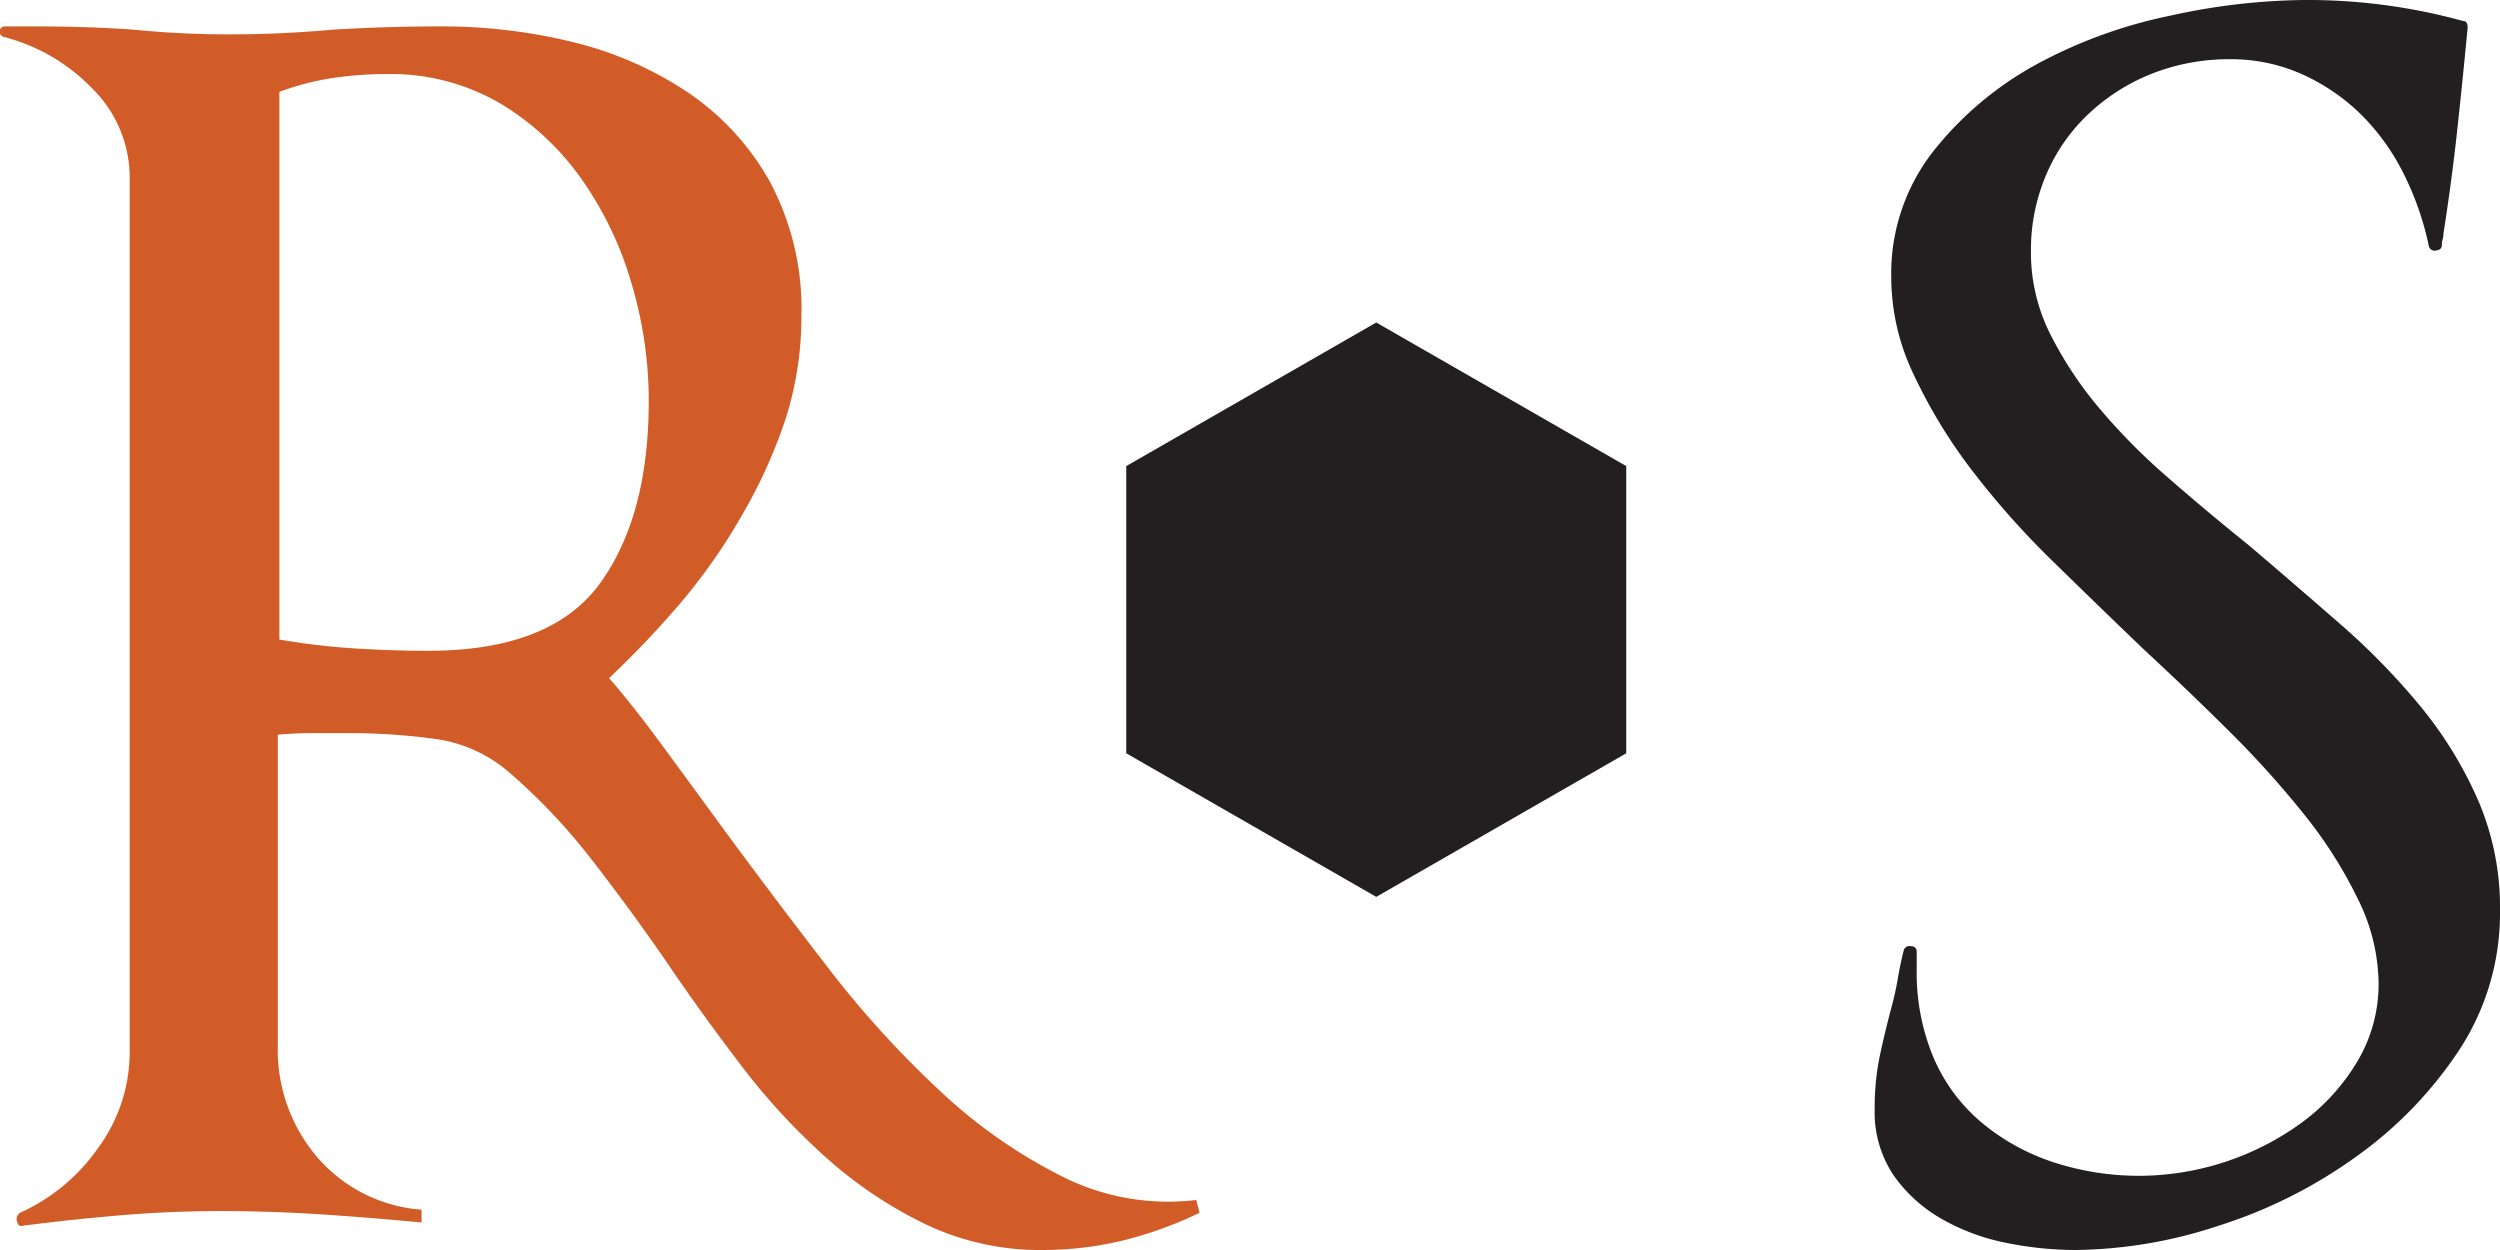 <svg xmlns="http://www.w3.org/2000/svg" width="160" height="80" viewBox="0 0 160 80">
  <title>RPGSmith Logo</title>
  <g>
    <polygon points="72.08 29.83 88.08 20.64 104.08 29.83 104.08 48.21 88.08 57.4 72.08 48.21 72.08 29.83" style="fill: #231f20"/>
    <path d="M71.94,79.38a22,22,0,0,1-5.23.62,17,17,0,0,1-7.46-1.65,27.36,27.36,0,0,1-6.32-4.23,41.46,41.46,0,0,1-5.39-5.82q-2.49-3.25-4.66-6.44T38,55.16a38.89,38.89,0,0,0-5.44-5.77,9.13,9.13,0,0,0-4.77-2.11,40.71,40.71,0,0,0-5.39-.36H20.08q-1.14,0-2.28.1v19.9a10.57,10.57,0,0,0,2.54,7.16A9.75,9.75,0,0,0,27,77.42v.82q-3.21-.31-6.42-.52t-6.42-.21q-3.21,0-6.32.26t-6.32.67c-.21.07-.35,0-.41-.26a.47.47,0,0,1,.21-.57,12.21,12.21,0,0,0,5-4.17,10.36,10.36,0,0,0,2-6.13V11.44A8,8,0,0,0,5.93,5.67,12,12,0,0,0,.29,2.37.34.34,0,0,1,0,2a.33.33,0,0,1,.36-.31h2q1.55,0,3.11.05t3,.15q3.11.31,6.22.31,3.32,0,6.74-.31,1.76-.1,3.37-.15t3.37-.05a35.13,35.13,0,0,1,8.5,1,22.94,22.94,0,0,1,7.41,3.25,16.72,16.72,0,0,1,5.23,5.72,17.26,17.26,0,0,1,2,8.56,21.45,21.45,0,0,1-1,6.55A32.36,32.36,0,0,1,47.49,33a37.31,37.31,0,0,1-3.94,5.62A61.38,61.38,0,0,1,39,43.4q1.45,1.65,3.42,4.33t4,5.46q3.11,4.23,6.53,8.66a64.24,64.24,0,0,0,7.2,7.94,33,33,0,0,0,7.88,5.52,15.07,15.07,0,0,0,8.55,1.49l.21.82A25.4,25.4,0,0,1,71.94,79.38ZM40.44,18.15a22.34,22.34,0,0,0-3.21-6.7A17.15,17.15,0,0,0,32,6.6a13.89,13.89,0,0,0-7.25-1.86A23.41,23.41,0,0,0,21.27,5a16.79,16.79,0,0,0-3.37.88V40.93a44.81,44.81,0,0,0,4.82.57q2.43.15,4.71.15,7.87,0,11-4.33t3.11-11.75A26.26,26.26,0,0,0,40.44,18.15Z" transform="translate(-0.02 0)" style="fill: #d15c27"/>
    <path d="M157.43,67.17A25.89,25.89,0,0,1,150.85,74,31.1,31.1,0,0,1,142,78.45,30,30,0,0,1,132.87,80a22.37,22.37,0,0,1-4.46-.46A13.62,13.62,0,0,1,124.27,78a9.48,9.48,0,0,1-3.06-2.78A7.27,7.27,0,0,1,120,70.93a16.16,16.16,0,0,1,.36-3.51q.36-1.65.78-3.2.21-.82.36-1.7c.1-.58.22-1.15.36-1.7a.38.38,0,0,1,.47-.26c.24,0,.36.15.36.36v1.13a14,14,0,0,0,1.09,5.67,11.14,11.14,0,0,0,3.06,4.12,13.94,13.94,0,0,0,4.56,2.53,17.65,17.65,0,0,0,5.7.88,17.76,17.76,0,0,0,10.16-3.35A13.36,13.36,0,0,0,150.85,68a9.69,9.69,0,0,0,1.4-5.1,12.37,12.37,0,0,0-1.3-5.31,28.38,28.38,0,0,0-3.42-5.41,61.82,61.82,0,0,0-4.82-5.36q-2.7-2.68-5.49-5.26-2.9-2.78-5.8-5.62a53.15,53.15,0,0,1-5.18-5.82A33.44,33.44,0,0,1,122.51,24a14.45,14.45,0,0,1-1.45-6.19,12.71,12.71,0,0,1,2.7-8.14,21.64,21.64,0,0,1,6.63-5.57A31,31,0,0,1,138.93,1a41.33,41.33,0,0,1,8.55-1,37.42,37.42,0,0,1,10.16,1.34c.21,0,.31.14.31.41q-.31,3.3-.67,6.6t-.88,6.6a1.13,1.13,0,0,1-.05.36,1.13,1.13,0,0,0-.05.36c0,.21-.12.33-.36.36a.38.38,0,0,1-.47-.26,19,19,0,0,0-1.61-4.64,14.39,14.39,0,0,0-2.69-3.76,13,13,0,0,0-3.73-2.58,11.14,11.14,0,0,0-4.71-1,13.47,13.47,0,0,0-5,.93,12.74,12.74,0,0,0-4,2.53A11.48,11.48,0,0,0,131,11.13a12.27,12.27,0,0,0-1,4.95,11.63,11.63,0,0,0,1.19,5.21A24.22,24.22,0,0,0,134.27,26a39.11,39.11,0,0,0,4.46,4.53q2.54,2.22,5.23,4.38,2.9,2.47,5.8,5a44.24,44.24,0,0,1,5.18,5.31,25.64,25.64,0,0,1,3.68,6,17.3,17.3,0,0,1,1.4,7A16,16,0,0,1,157.43,67.17Z" transform="translate(-0.02 0)" style="fill: #231f20"/>
  </g>
</svg>

